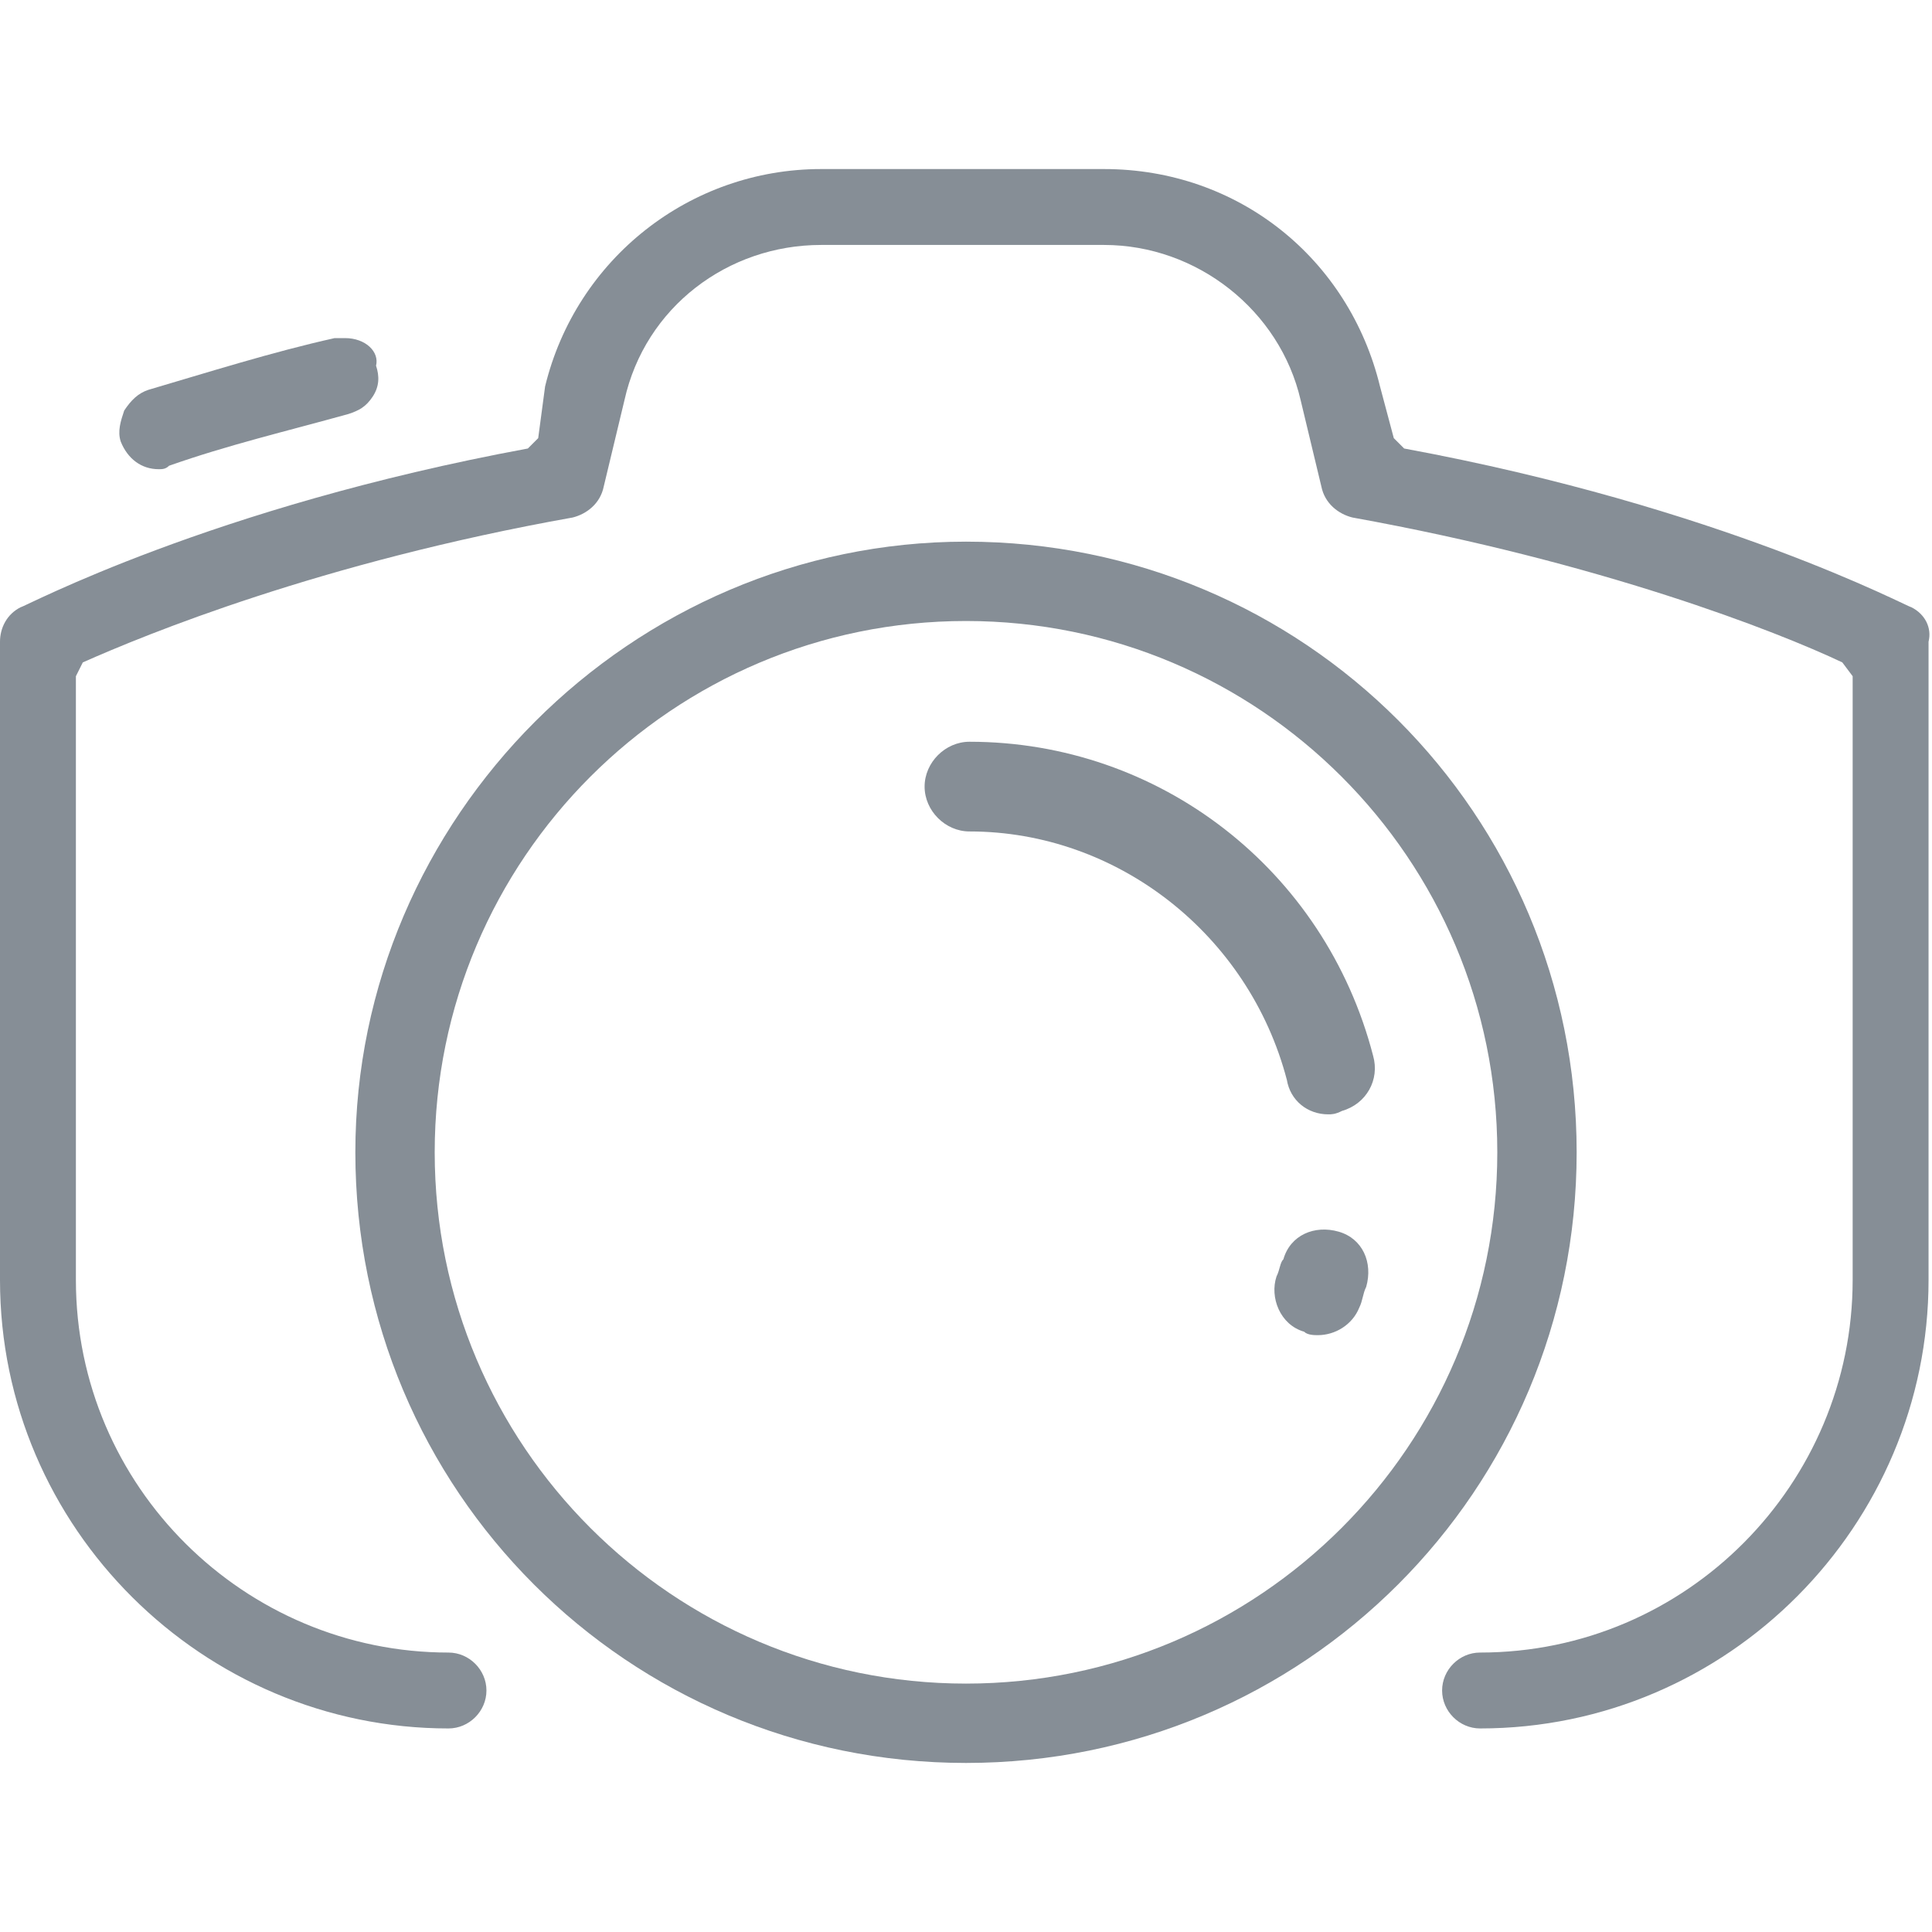 <?xml version="1.0" encoding="utf-8"?>
<!-- Generator: Adobe Illustrator 24.0.1, SVG Export Plug-In . SVG Version: 6.00 Build 0)  -->
<svg version="1.1" id="Livello_1" xmlns="http://www.w3.org/2000/svg" xmlns:xlink="http://www.w3.org/1999/xlink" x="0px" y="0px"
	 viewBox="0 0 56 54.6" style="enable-background:new 0 0 56 54.6;" xml:space="preserve">
	 	<style type="text/css">
		svg {
		fill: #868e96;
		width: 56px;
		height: 56px;
		-webkit-transition: fill cubic-bezier(0.25, 0.46, 0.45, 0.94) 400ms;
 		-moz-transition: fill cubic-bezier(0.25, 0.46, 0.45, 0.94) 400ms;
 		transition: fill cubic-bezier(0.25, 0.46, 0.45, 0.94) 400ms;
		}
		svg:hover {
		fill: #e657aa;
		}
	</style>
<g>
	<path d="M55.4,16.9c-0.1,0-5.5-2.9-14.7-4.6L40.4,12L40,10.5c-0.9-3.7-4.1-6.3-8-6.3h-8.2c-3.8,0-7.1,2.6-8,6.3L15.6,12l-0.3,0.3
		C6.1,14,0.7,16.9,0.6,16.9c-0.4,0.2-0.6,0.6-0.6,1v18.5c0,7.2,5.9,13,13,13c0.6,0,1.1-0.5,1.1-1.1c0-0.6-0.5-1.1-1.1-1.1
		c-5.9,0-10.8-4.8-10.8-10.8V18.9l0.2-0.4c1.8-0.8,6.9-2.9,14.2-4.2c0.4-0.1,0.8-0.4,0.9-0.9l0.6-2.5c0.6-2.7,3-4.5,5.7-4.5h8.2
		c2.7,0,5.1,1.9,5.7,4.5l0.6,2.5c0.1,0.5,0.5,0.8,0.9,0.9c7.2,1.3,12.3,3.3,14.2,4.2l0.3,0.4v17.5c0,5.9-4.8,10.8-10.8,10.8
		c-0.6,0-1.1,0.5-1.1,1.1c0,0.6,0.5,1.1,1.1,1.1c7.2,0,13-5.9,13-13V17.9C56,17.5,55.8,17.1,55.4,16.9z"/>
	<path d="M10,9.1c-0.1,0-0.2,0-0.3,0c-1.8,0.4-3.7,1-5.4,1.5c-0.3,0.1-0.5,0.3-0.7,0.6c-0.1,0.3-0.2,0.6-0.1,0.9
		c0.2,0.5,0.6,0.8,1.1,0.8c0.1,0,0.2,0,0.3-0.1c1.7-0.6,3.4-1,5.2-1.5c0.3-0.1,0.5-0.2,0.7-0.5c0.2-0.3,0.2-0.6,0.1-0.9
		C11,9.5,10.6,9.1,10,9.1z"/>
	<path d="M28,50.4c-9.8,0-17.7-7.9-17.7-17.7C10.3,23,18.3,15,28,15c9.8,0,17.7,7.9,17.7,17.7C45.7,42.5,37.8,50.4,28,50.4z
		 M28,17.3c-8.5,0-15.4,6.9-15.4,15.4c0,8.5,6.9,15.4,15.4,15.4s15.4-6.9,15.4-15.4C43.4,24.2,36.5,17.3,28,17.3z"/>
	<path d="M38.5,31.6c-0.6,0-1.1-0.4-1.2-1c-1.1-4.2-4.9-7.2-9.2-7.2c-0.7,0-1.3-0.6-1.3-1.3c0-0.7,0.6-1.3,1.3-1.3
		c5.5,0,10.3,3.7,11.7,9.1c0.2,0.7-0.2,1.4-0.9,1.6C38.7,31.6,38.6,31.6,38.5,31.6z"/>
	<path d="M38.2,38c-0.1,0-0.3,0-0.4-0.1c-0.7-0.2-1-1-0.8-1.6c0.1-0.2,0.1-0.4,0.2-0.5c0.2-0.7,0.9-1,1.6-0.8c0.7,0.2,1,0.9,0.8,1.6
		c-0.1,0.2-0.1,0.4-0.2,0.6C39.2,37.7,38.7,38,38.2,38z"/>
</g>
</svg>
